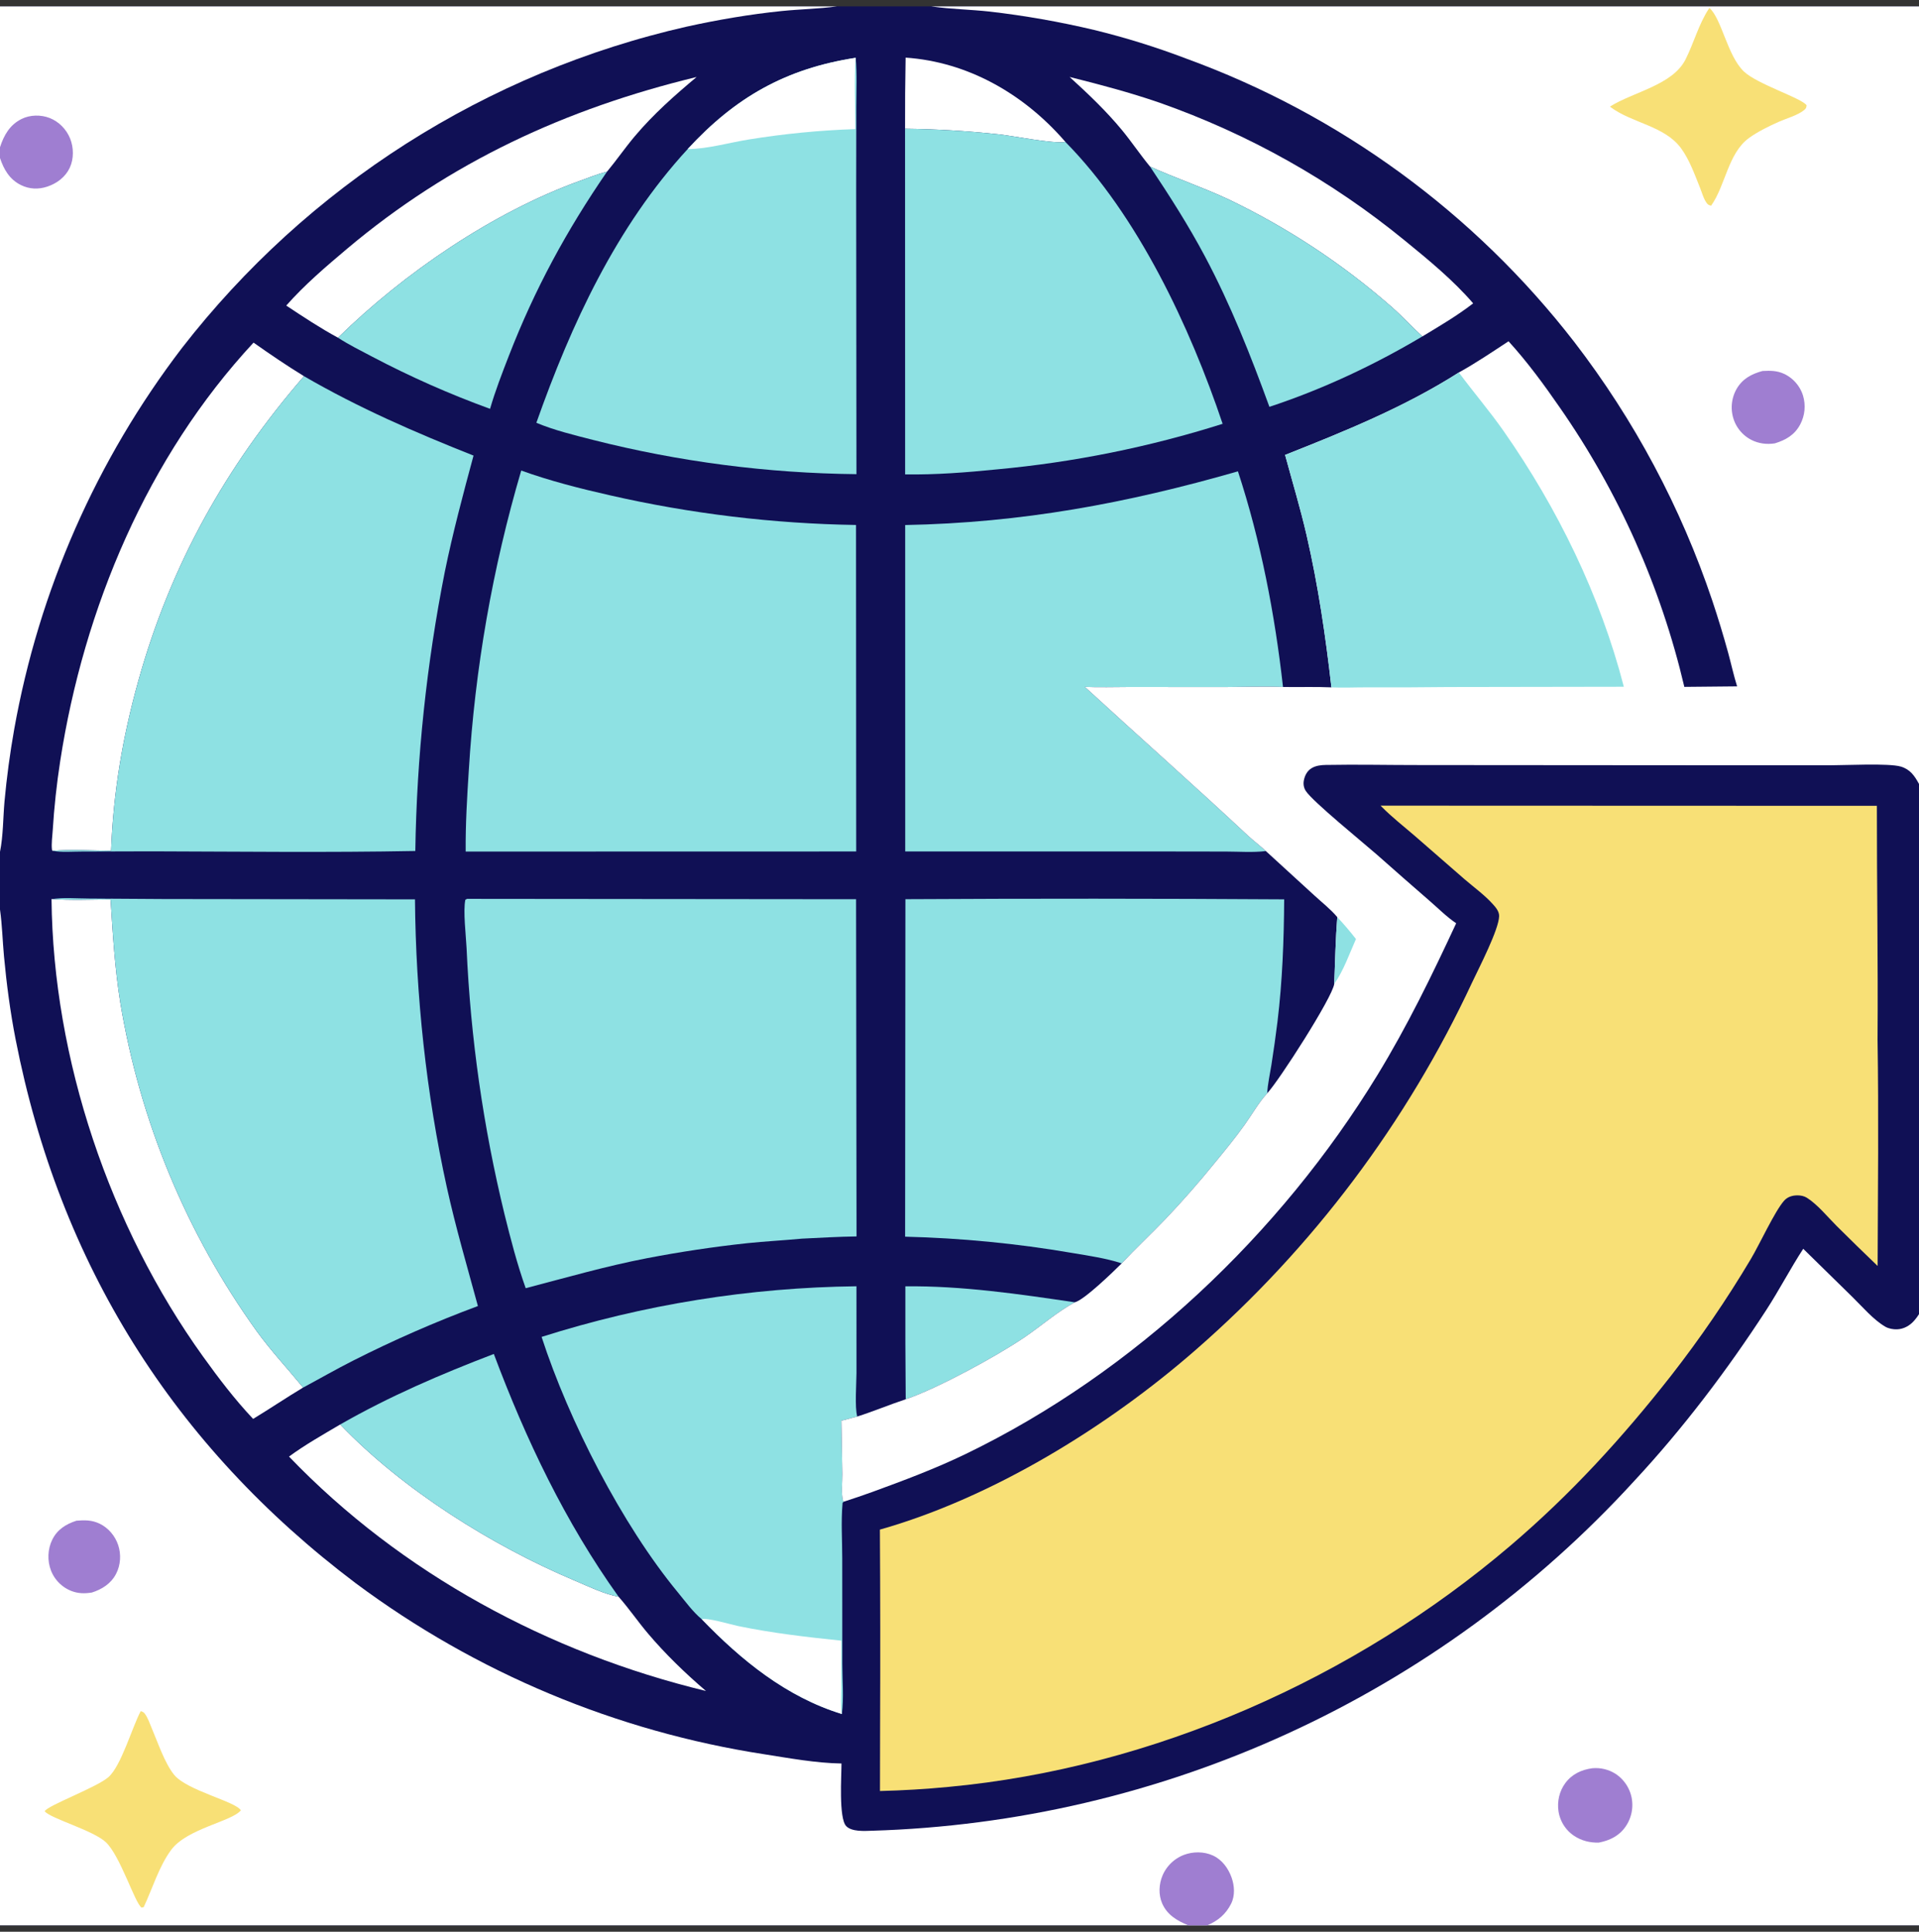 <svg width="150" height="151" viewBox="0 0 150 151" fill="none" xmlns="http://www.w3.org/2000/svg">
<rect x="0" y="0" width="150" height="151" fill="#333333" stroke="none"/>
<g clip-path="url(#clip0_47_1582)">
<path d="M0 0.5H65.418H72.794H150V61.279V102.727V150.5H94.357H92.888H0V71.096V66.585V12.351V11.509V0.5Z" fill="#101055"/>
<path d="M70.787 4.504C75.642 4.836 79.982 7.33 83.162 10.959C83.203 11.006 83.243 11.053 83.283 11.101C82.236 11.245 79.27 10.628 78.048 10.498C75.62 10.236 73.186 10.091 70.745 10.063C70.739 8.21 70.753 6.357 70.787 4.504Z" fill="white"/>
<path d="M70.768 100.55C75.171 100.496 79.668 101.157 84.016 101.798C82.623 102.548 81.379 103.657 80.067 104.543C77.823 106.059 73.32 108.511 70.795 109.378C70.769 106.436 70.76 103.493 70.768 100.55Z" fill="#8EE1E3"/>
<path d="M83.608 6.017C85.979 6.609 88.327 7.23 90.64 8.028C91.509 8.334 92.37 8.658 93.225 9.001C94.079 9.344 94.926 9.705 95.765 10.085C96.603 10.464 97.433 10.862 98.255 11.278C99.076 11.694 99.888 12.127 100.691 12.579C101.494 13.03 102.286 13.498 103.068 13.984C103.851 14.47 104.622 14.972 105.382 15.491C106.143 16.01 106.891 16.546 107.628 17.098C108.366 17.649 109.09 18.217 109.803 18.8C111.649 20.305 113.594 21.902 115.151 23.713C113.908 24.674 112.527 25.488 111.181 26.297C110.355 25.549 109.61 24.717 108.764 23.979C108.285 23.56 107.799 23.148 107.305 22.745C106.812 22.342 106.312 21.948 105.805 21.562C105.298 21.176 104.785 20.798 104.266 20.43C103.746 20.061 103.22 19.702 102.688 19.351C102.157 19 101.619 18.659 101.075 18.326C100.532 17.994 99.983 17.671 99.429 17.357C98.874 17.044 98.315 16.739 97.75 16.445C97.185 16.15 96.615 15.865 96.041 15.59C94.022 14.642 91.916 13.94 89.894 13.022C89.129 12.098 88.463 11.096 87.7 10.17C86.459 8.667 85.047 7.327 83.608 6.017Z" fill="white"/>
<path d="M22.375 23.886C23.793 22.277 25.469 20.844 27.106 19.465C35.175 12.665 44.228 8.494 54.451 6.019C52.721 7.467 51.078 8.92 49.62 10.649C48.866 11.543 48.201 12.511 47.454 13.412C46.739 13.596 46.04 13.88 45.346 14.13C38.545 16.58 31.56 21.35 26.421 26.399C25.019 25.639 23.702 24.766 22.375 23.886Z" fill="white"/>
<path d="M26.421 26.399C31.56 21.35 38.545 16.58 45.346 14.13C46.04 13.88 46.739 13.596 47.454 13.411C44.284 18.018 41.796 22.604 39.773 27.819C39.245 29.179 38.712 30.555 38.305 31.958C36.722 31.382 35.16 30.753 33.62 30.072C32.08 29.389 30.564 28.656 29.074 27.871C28.189 27.405 27.26 26.944 26.421 26.399Z" fill="#8EE1E3"/>
<path d="M26.593 111.348C31.472 116.447 38.467 120.824 44.936 123.556C45.99 124.001 47.227 124.609 48.354 124.815C49.161 125.727 49.855 126.749 50.644 127.68C52.01 129.295 53.575 130.806 55.182 132.18C42.913 129.217 31.354 122.993 22.591 113.857C23.859 112.924 25.24 112.148 26.593 111.348Z" fill="white"/>
<path d="M89.894 13.022C91.916 13.94 94.022 14.642 96.04 15.59C96.615 15.865 97.185 16.15 97.75 16.445C98.314 16.74 98.874 17.044 99.428 17.357C99.983 17.671 100.532 17.994 101.075 18.326C101.619 18.659 102.156 19 102.688 19.351C103.22 19.702 103.746 20.061 104.265 20.43C104.785 20.798 105.298 21.176 105.805 21.562C106.312 21.948 106.812 22.342 107.305 22.745C107.798 23.148 108.285 23.56 108.764 23.979C109.61 24.717 110.355 25.549 111.181 26.297C107.446 28.522 103.353 30.443 99.224 31.801C97.765 27.793 96.201 23.834 94.196 20.061C92.897 17.616 91.429 15.322 89.894 13.022Z" fill="#8EE1E3"/>
<path d="M26.593 111.348C30.444 109.144 34.462 107.417 38.6 105.836C41.114 112.538 44.175 118.973 48.354 124.815C47.227 124.609 45.989 124.001 44.936 123.556C38.466 120.825 31.472 116.447 26.593 111.348Z" fill="#8EE1E3"/>
<path d="M19.818 26.782C21.111 27.692 22.413 28.581 23.763 29.406C17.623 36.493 13.329 44.198 10.807 53.241C9.581 57.633 8.856 61.932 8.681 66.495C7.168 66.484 5.592 66.381 4.087 66.502C4.078 66.468 4.064 66.435 4.06 66.4C4.009 65.938 4.091 65.387 4.12 64.919C4.233 63.099 4.428 61.289 4.707 59.487C6.549 47.551 11.531 35.696 19.818 26.782Z" fill="white"/>
<path d="M4.028 70.279C5.551 70.388 7.115 70.321 8.643 70.309C8.813 73.001 8.975 75.689 9.4 78.356C9.495 78.933 9.599 79.508 9.711 80.083C9.823 80.657 9.943 81.229 10.071 81.8C10.199 82.37 10.336 82.939 10.48 83.506C10.625 84.072 10.778 84.637 10.938 85.199C11.099 85.761 11.268 86.321 11.445 86.879C11.622 87.436 11.807 87.991 11.999 88.543C12.192 89.095 12.393 89.645 12.602 90.191C12.81 90.737 13.027 91.281 13.251 91.821C13.475 92.361 13.707 92.898 13.947 93.431C14.186 93.965 14.433 94.495 14.688 95.021C14.943 95.548 15.205 96.07 15.475 96.589C15.745 97.108 16.022 97.623 16.307 98.134C16.592 98.645 16.884 99.151 17.183 99.654C17.482 100.157 17.788 100.655 18.102 101.148C18.415 101.642 18.736 102.131 19.063 102.616C19.391 103.1 19.725 103.58 20.066 104.055C21.19 105.602 22.486 106.986 23.695 108.461C22.376 109.251 21.1 110.114 19.785 110.913C18.335 109.371 17.095 107.741 15.86 106.022C8.583 95.887 4.147 82.782 4.028 70.279Z" fill="white"/>
<path d="M70.744 10.063C73.186 10.091 75.62 10.236 78.048 10.498C79.27 10.628 82.236 11.245 83.283 11.101C88.937 16.831 93.034 25.587 95.568 33.129C94.135 33.583 92.692 33.997 91.237 34.373C89.782 34.749 88.318 35.086 86.845 35.383C85.372 35.68 83.892 35.938 82.405 36.156C80.918 36.374 79.426 36.552 77.93 36.69C75.553 36.929 73.14 37.12 70.75 37.082L70.744 10.063Z" fill="#8EE1E3"/>
<path d="M42.334 104.503C43.328 104.188 44.327 103.891 45.331 103.612C46.336 103.334 47.346 103.074 48.36 102.832C49.374 102.591 50.393 102.369 51.415 102.165C52.438 101.962 53.464 101.777 54.493 101.612C55.523 101.446 56.555 101.3 57.59 101.172C58.624 101.045 59.661 100.937 60.7 100.848C61.739 100.759 62.779 100.689 63.82 100.638C64.862 100.588 65.904 100.557 66.946 100.545L66.948 107.317C66.946 108.145 66.802 110.001 67.008 110.727L65.769 111.054L65.84 115.221C65.847 115.864 65.74 116.694 65.891 117.313L65.974 117.378C65.849 117.483 65.867 117.424 65.857 117.535C65.735 118.928 65.834 120.41 65.835 121.814L65.839 130.065C65.839 131.323 65.969 132.74 65.803 133.979C61.463 132.646 57.951 129.778 54.85 126.567C54.185 126.031 53.538 125.142 52.99 124.478C48.613 119.176 44.468 111.064 42.334 104.503Z" fill="#8EE1E3"/>
<path d="M54.85 126.567C55.27 126.434 57.165 126.994 57.694 127.104C60.359 127.655 63.062 127.968 65.766 128.247L65.758 131.939C65.757 132.592 65.698 133.336 65.803 133.979C61.463 132.646 57.951 129.778 54.85 126.567Z" fill="white"/>
<path d="M53.751 11.654C57.459 7.626 61.393 5.366 66.882 4.518C67 5.763 66.936 7.075 66.933 8.328L66.924 14.914L66.945 37.064C65.209 37.046 63.475 36.977 61.744 36.856C60.012 36.735 58.285 36.562 56.564 36.339C54.842 36.115 53.129 35.84 51.423 35.514C49.718 35.188 48.024 34.812 46.342 34.385C44.881 34.01 43.318 33.633 41.925 33.049C44.645 25.353 48.166 17.727 53.751 11.654Z" fill="#8EE1E3"/>
<path d="M53.751 11.654C57.459 7.626 61.393 5.366 66.882 4.518C66.758 6.352 66.855 8.25 66.858 10.091C64.066 10.185 61.29 10.456 58.532 10.903C56.98 11.152 55.323 11.643 53.751 11.654Z" fill="white"/>
<path d="M96.764 36.843C98.547 42.278 99.652 48.022 100.287 53.699C98.772 53.644 97.245 53.699 95.728 53.705L88.256 53.7C87.107 53.699 85.944 53.742 84.797 53.691C89.028 57.581 93.335 61.382 97.534 65.307C97.988 65.731 98.498 66.101 98.946 66.526C97.948 66.65 96.84 66.565 95.833 66.564L89.89 66.555L70.757 66.554L70.754 41.041C79.859 40.867 88.04 39.35 96.764 36.843Z" fill="#8EE1E3"/>
<path d="M70.772 70.288C80.641 70.233 90.51 70.237 100.379 70.3C100.358 73.499 100.24 76.67 99.857 79.848C99.717 80.985 99.557 82.119 99.379 83.251C99.263 83.977 99.091 84.727 99.052 85.459C98.385 86.187 97.866 87.114 97.289 87.92C96.558 88.942 95.761 89.917 94.963 90.887C93.733 92.407 92.443 93.876 91.095 95.294C89.975 96.463 88.785 97.573 87.679 98.754C86.444 98.348 85.059 98.155 83.78 97.936C81.626 97.567 79.462 97.277 77.287 97.066C75.112 96.854 72.933 96.722 70.749 96.669L70.772 70.288Z" fill="#8EE1E3"/>
<path d="M23.763 29.406C28.032 31.883 32.435 33.797 37.014 35.612C36.198 38.627 35.396 41.634 34.769 44.696C34.413 46.492 34.098 48.296 33.824 50.107C33.55 51.918 33.316 53.734 33.124 55.556C32.931 57.377 32.78 59.202 32.67 61.03C32.56 62.858 32.491 64.688 32.463 66.519C25.606 66.648 18.732 66.564 11.873 66.546L6.426 66.561C5.68 66.559 4.813 66.639 4.087 66.502C5.592 66.381 7.168 66.484 8.681 66.495C8.856 61.932 9.581 57.633 10.807 53.241C13.329 44.198 17.623 36.493 23.763 29.406Z" fill="#8EE1E3"/>
<path d="M4.028 70.279C4.964 70.148 5.986 70.234 6.934 70.238L12.789 70.275L32.437 70.301C32.501 77.796 33.316 85.49 34.928 92.813C35.617 95.942 36.516 99.001 37.356 102.09C34.014 103.333 30.752 104.76 27.571 106.372C26.261 107.036 24.99 107.769 23.695 108.462C22.486 106.986 21.19 105.602 20.066 104.055C19.725 103.58 19.391 103.101 19.063 102.616C18.736 102.131 18.415 101.642 18.102 101.149C17.788 100.655 17.482 100.157 17.183 99.654C16.884 99.152 16.592 98.645 16.307 98.134C16.022 97.623 15.745 97.108 15.475 96.589C15.205 96.07 14.943 95.548 14.688 95.021C14.433 94.495 14.186 93.965 13.947 93.431C13.707 92.898 13.475 92.361 13.251 91.821C13.027 91.281 12.81 90.737 12.602 90.191C12.393 89.645 12.192 89.096 11.999 88.543C11.807 87.991 11.622 87.436 11.445 86.879C11.268 86.321 11.099 85.762 10.938 85.199C10.778 84.637 10.625 84.072 10.48 83.506C10.336 82.939 10.199 82.37 10.071 81.8C9.943 81.229 9.823 80.657 9.711 80.083C9.599 79.509 9.495 78.933 9.4 78.356C8.975 75.69 8.813 73.001 8.643 70.309C7.115 70.321 5.551 70.389 4.028 70.279Z" fill="#8EE1E3"/>
<path d="M40.742 36.781C42.985 37.59 45.353 38.191 47.678 38.717C49.255 39.077 50.84 39.395 52.434 39.672C54.028 39.949 55.628 40.184 57.234 40.378C58.841 40.572 60.451 40.723 62.065 40.833C63.679 40.943 65.295 41.011 66.912 41.036L66.926 66.556L62.659 66.559L36.4 66.564C36.382 64.437 36.509 62.311 36.646 60.19C36.766 58.209 36.942 56.232 37.173 54.261C37.404 52.289 37.691 50.325 38.033 48.37C38.375 46.414 38.772 44.47 39.224 42.537C39.676 40.604 40.182 38.685 40.742 36.781Z" fill="#8EE1E3"/>
<path d="M36.513 70.261L66.916 70.29L66.952 96.649C65.529 96.669 64.103 96.754 62.68 96.823C61.259 96.957 59.833 97.03 58.412 97.177C55.783 97.46 53.17 97.852 50.574 98.351C47.361 98.971 44.252 99.87 41.092 100.696C40.42 98.808 39.914 96.849 39.433 94.904C39.018 93.201 38.645 91.487 38.313 89.765C37.982 88.043 37.693 86.314 37.445 84.578C37.198 82.842 36.993 81.101 36.83 79.355C36.668 77.609 36.547 75.86 36.47 74.108C36.423 73.151 36.189 71.183 36.375 70.331L36.513 70.261Z" fill="#8EE1E3"/>
<path d="M0 0.5H65.418C63.993 0.693 62.538 0.716 61.105 0.862C58.615 1.117 56.094 1.548 53.648 2.088C53.164 2.199 52.681 2.314 52.199 2.434C51.717 2.555 51.237 2.681 50.758 2.812C50.279 2.942 49.801 3.078 49.325 3.22C48.849 3.361 48.374 3.507 47.901 3.658C47.428 3.81 46.956 3.966 46.487 4.127C46.017 4.289 45.549 4.455 45.083 4.627C44.617 4.798 44.153 4.975 43.69 5.156C43.228 5.337 42.768 5.524 42.309 5.715C41.851 5.906 41.395 6.103 40.941 6.304C40.487 6.505 40.035 6.711 39.585 6.922C39.135 7.133 38.688 7.348 38.243 7.569C37.798 7.789 37.355 8.014 36.915 8.244C36.475 8.474 36.037 8.709 35.602 8.948C35.167 9.187 34.734 9.431 34.304 9.68C33.874 9.928 33.447 10.181 33.022 10.439C32.598 10.697 32.176 10.959 31.757 11.226C31.338 11.493 30.922 11.764 30.509 12.04C30.096 12.316 29.686 12.596 29.279 12.88C28.872 13.165 28.468 13.454 28.067 13.747C27.666 14.04 27.269 14.338 26.874 14.64C26.48 14.941 26.089 15.247 25.701 15.558C25.313 15.868 24.928 16.182 24.547 16.5C24.166 16.819 23.788 17.141 23.414 17.468C23.04 17.794 22.669 18.125 22.302 18.459C21.935 18.794 21.571 19.132 21.212 19.474C20.852 19.817 20.495 20.163 20.143 20.513C19.791 20.863 19.442 21.216 19.097 21.574C18.752 21.931 18.411 22.292 18.074 22.657C17.737 23.022 17.404 23.39 17.075 23.762C16.746 24.134 16.42 24.509 16.099 24.888C15.778 25.267 15.461 25.649 15.148 26.035C14.835 26.421 14.527 26.809 14.222 27.202C13.806 27.746 13.398 28.296 12.999 28.852C12.599 29.408 12.208 29.97 11.826 30.538C11.443 31.106 11.069 31.679 10.703 32.258C10.337 32.837 9.98 33.421 9.632 34.011C9.284 34.6 8.944 35.195 8.614 35.794C8.283 36.394 7.962 36.999 7.649 37.608C7.337 38.217 7.033 38.831 6.739 39.449C6.445 40.067 6.16 40.69 5.884 41.317C5.608 41.944 5.342 42.574 5.085 43.209C4.828 43.844 4.58 44.482 4.342 45.124C4.104 45.766 3.876 46.412 3.657 47.06C3.438 47.709 3.229 48.361 3.03 49.017C2.831 49.672 2.641 50.33 2.461 50.99C2.282 51.651 2.112 52.314 1.952 52.98C1.792 53.646 1.642 54.314 1.502 54.984C1.362 55.654 1.231 56.327 1.111 57.001C0.778 58.88 0.524 60.77 0.35 62.67C0.238 63.944 0.253 65.338 0 66.585V12.351V11.509V0.5Z" fill="white"/>
<path d="M0 11.509C0.306 10.568 0.763 9.757 1.689 9.298C2.352 8.968 3.19 8.956 3.877 9.222C4.601 9.503 5.189 10.107 5.48 10.825C5.767 11.536 5.779 12.412 5.453 13.113C5.115 13.838 4.448 14.336 3.702 14.586C3.006 14.819 2.296 14.793 1.633 14.465C0.751 14.028 0.297 13.249 0 12.351V11.509Z" fill="#9F7ED1"/>
<path d="M107.915 62.976L146.708 62.99C146.703 69.077 146.805 75.165 146.76 81.251C146.854 87.148 146.788 93.06 146.766 98.958C145.69 97.926 144.623 96.884 143.566 95.834C142.858 95.129 142.073 94.153 141.232 93.624C141.018 93.49 140.755 93.439 140.505 93.439C140.105 93.439 139.729 93.549 139.458 93.854C138.728 94.673 137.519 97.312 136.843 98.436C135.904 100.014 134.916 101.561 133.879 103.076C132.843 104.592 131.76 106.073 130.63 107.521C126.797 112.406 122.799 116.781 118.064 120.819C105.89 131.199 90.118 138.19 74.144 139.678C72.361 139.849 70.574 139.957 68.784 140L68.794 134.908C68.815 129.794 68.81 124.68 68.778 119.566C77.593 117.071 86.629 111.494 93.48 105.503C94.049 105.006 94.611 104.503 95.166 103.992C95.722 103.481 96.271 102.963 96.813 102.437C97.356 101.912 97.891 101.38 98.419 100.84C98.947 100.301 99.468 99.755 99.982 99.202C100.496 98.649 101.003 98.09 101.502 97.524C102.002 96.957 102.494 96.385 102.978 95.806C103.463 95.227 103.939 94.642 104.409 94.05C104.878 93.459 105.339 92.862 105.793 92.258C106.246 91.655 106.692 91.045 107.129 90.43C107.567 89.815 107.997 89.194 108.418 88.568C108.84 87.942 109.253 87.31 109.658 86.673C110.063 86.036 110.459 85.394 110.848 84.746C111.236 84.099 111.615 83.446 111.987 82.789C112.358 82.132 112.72 81.469 113.074 80.803C113.428 80.136 113.773 79.465 114.109 78.789C114.446 78.113 114.773 77.433 115.092 76.748C115.628 75.618 117.154 72.661 117.18 71.615C117.189 71.236 116.915 70.927 116.675 70.661C116.04 69.957 115.198 69.347 114.475 68.725L110.595 65.345C109.728 64.597 108.808 63.883 108.004 63.067L107.915 62.976Z" fill="#F8E076"/>
<path d="M72.794 0.5H150V61.279C149.653 60.642 149.313 60.14 148.575 59.921C147.646 59.645 144.204 59.821 143.056 59.821L131.328 59.818L111.005 59.803C108.549 59.806 106.085 59.747 103.63 59.794C103.254 59.8 102.844 59.848 102.517 60.05C102.182 60.256 101.997 60.605 101.92 60.981C101.858 61.285 101.904 61.582 102.078 61.842C102.644 62.689 106.556 65.866 107.609 66.79C108.987 68.012 110.372 69.227 111.763 70.434C112.43 71.013 113.092 71.679 113.823 72.17C111.942 76.217 109.996 80.222 107.667 84.035C100.065 96.483 88.656 107.28 75.502 113.647C73.142 114.79 70.648 115.724 68.188 116.622C67.454 116.886 66.717 117.138 65.974 117.378L65.891 117.313C65.74 116.694 65.847 115.863 65.84 115.221L65.769 111.054L67.008 110.727C68.286 110.322 69.523 109.801 70.795 109.378C73.32 108.511 77.823 106.059 80.067 104.543C81.379 103.656 82.623 102.548 84.016 101.798C84.752 101.615 87.037 99.395 87.679 98.754C88.784 97.573 89.975 96.463 91.095 95.294C92.443 93.876 93.732 92.407 94.963 90.887C95.761 89.917 96.558 88.942 97.289 87.92C97.866 87.114 98.385 86.187 99.052 85.459C99.954 84.508 104.163 77.957 104.292 76.904C104.358 75.167 104.395 73.421 104.528 71.688C104.023 71.081 103.329 70.54 102.748 70.004L98.946 66.526C98.498 66.101 97.988 65.731 97.534 65.307C93.335 61.382 89.028 57.58 84.797 53.691C85.944 53.742 87.107 53.699 88.256 53.7L95.728 53.705C97.245 53.699 98.772 53.644 100.287 53.699C101.549 53.723 102.811 53.671 104.072 53.729C103.616 49.724 103.039 45.778 102.133 41.844C101.645 39.727 101.017 37.655 100.45 35.56C105.092 33.726 109.809 31.81 114.032 29.116C115.367 28.376 116.64 27.515 117.916 26.677C119.371 28.272 120.685 30.062 121.911 31.838C122.198 32.249 122.479 32.664 122.756 33.083C123.033 33.501 123.305 33.922 123.572 34.347C123.839 34.771 124.101 35.199 124.357 35.63C124.614 36.06 124.866 36.494 125.112 36.931C125.359 37.368 125.6 37.807 125.836 38.25C126.073 38.692 126.303 39.137 126.529 39.585C126.755 40.033 126.975 40.483 127.19 40.936C127.405 41.389 127.615 41.845 127.819 42.303C128.023 42.761 128.222 43.221 128.416 43.684C128.609 44.147 128.797 44.612 128.979 45.079C129.162 45.546 129.339 46.015 129.51 46.487C129.681 46.958 129.847 47.431 130.007 47.906C130.167 48.382 130.322 48.859 130.471 49.338C130.62 49.816 130.763 50.297 130.9 50.779C131.038 51.262 131.17 51.745 131.296 52.231C131.422 52.716 131.542 53.203 131.657 53.691L135.782 53.651C135.512 52.788 135.319 51.893 135.081 51.021C134.706 49.654 134.293 48.298 133.844 46.954C133.538 46.045 133.214 45.142 132.871 44.246C132.528 43.35 132.166 42.461 131.786 41.58C131.406 40.699 131.008 39.826 130.592 38.962C130.176 38.097 129.742 37.241 129.29 36.395C128.839 35.548 128.37 34.711 127.883 33.884C127.397 33.057 126.894 32.24 126.373 31.434C125.853 30.628 125.317 29.833 124.763 29.049C124.21 28.265 123.641 27.493 123.056 26.732C122.813 26.419 122.567 26.108 122.319 25.798C122.071 25.489 121.82 25.182 121.567 24.877C121.313 24.572 121.057 24.27 120.798 23.97C120.539 23.669 120.278 23.371 120.014 23.076C119.749 22.78 119.483 22.486 119.214 22.195C118.944 21.904 118.672 21.616 118.398 21.329C118.124 21.043 117.847 20.759 117.568 20.478C117.288 20.197 117.006 19.918 116.722 19.641C116.438 19.365 116.151 19.091 115.862 18.82C115.573 18.548 115.282 18.28 114.988 18.013C114.694 17.747 114.398 17.483 114.1 17.222C113.801 16.961 113.5 16.703 113.197 16.447C112.895 16.191 112.589 15.938 112.282 15.688C111.975 15.438 111.665 15.19 111.353 14.945C111.041 14.7 110.727 14.458 110.411 14.218C110.095 13.979 109.777 13.742 109.457 13.508C109.137 13.275 108.815 13.044 108.49 12.816C108.166 12.587 107.84 12.362 107.512 12.14C107.183 11.917 106.853 11.698 106.521 11.481C106.189 11.264 105.855 11.051 105.519 10.84C105.183 10.629 104.846 10.421 104.506 10.217C104.167 10.012 103.826 9.81 103.483 9.611C103.14 9.412 102.795 9.217 102.448 9.024C102.102 8.831 101.754 8.641 101.404 8.455C101.054 8.268 100.703 8.085 100.35 7.904C99.997 7.724 99.642 7.546 99.286 7.372C98.93 7.198 98.572 7.027 98.213 6.859C97.854 6.691 97.493 6.526 97.131 6.365C96.769 6.203 96.406 6.045 96.041 5.889C95.676 5.734 95.31 5.582 94.942 5.434C94.575 5.285 94.206 5.139 93.836 4.997C93.466 4.855 93.094 4.716 92.722 4.58C90.367 3.683 87.966 2.936 85.519 2.34C82.827 1.701 80.107 1.223 77.359 0.905C75.871 0.742 74.358 0.718 72.876 0.512L72.794 0.5Z" fill="white"/>
<path d="M104.528 71.688C105.042 72.236 105.529 72.807 105.99 73.401C105.487 74.526 105.012 75.902 104.292 76.905C104.357 75.167 104.395 73.421 104.528 71.688Z" fill="#8EE1E3"/>
<path d="M137.764 29C138.373 28.968 138.899 28.962 139.468 29.229C139.511 29.25 139.554 29.271 139.596 29.294C139.638 29.317 139.68 29.341 139.721 29.366C139.762 29.391 139.802 29.417 139.841 29.444C139.881 29.471 139.92 29.499 139.958 29.528C139.996 29.557 140.033 29.587 140.07 29.618C140.107 29.649 140.142 29.681 140.177 29.714C140.212 29.747 140.246 29.781 140.279 29.815C140.313 29.85 140.345 29.885 140.376 29.921C140.408 29.958 140.438 29.995 140.468 30.032C140.497 30.07 140.526 30.109 140.553 30.148C140.581 30.187 140.607 30.227 140.633 30.268C140.658 30.308 140.682 30.349 140.706 30.391C140.729 30.433 140.751 30.476 140.773 30.519C140.794 30.562 140.814 30.605 140.833 30.649C140.852 30.693 140.869 30.738 140.886 30.783C140.903 30.828 140.918 30.873 140.933 30.919C140.961 31.011 140.984 31.105 141.003 31.2C141.022 31.294 141.037 31.39 141.046 31.486C141.056 31.582 141.061 31.679 141.061 31.775C141.062 31.872 141.057 31.968 141.048 32.065C141.039 32.161 141.025 32.257 141.007 32.352C140.988 32.446 140.965 32.54 140.937 32.633C140.91 32.725 140.878 32.816 140.841 32.906C140.805 32.995 140.764 33.083 140.719 33.169C140.282 33.998 139.595 34.392 138.734 34.656C138.109 34.756 137.463 34.676 136.898 34.386C136.855 34.364 136.812 34.34 136.77 34.316C136.728 34.292 136.687 34.266 136.646 34.24C136.605 34.213 136.565 34.186 136.526 34.157C136.487 34.129 136.448 34.099 136.411 34.069C136.373 34.038 136.336 34.007 136.3 33.974C136.263 33.942 136.228 33.909 136.194 33.874C136.159 33.84 136.126 33.805 136.094 33.769C136.061 33.733 136.029 33.696 135.999 33.659C135.968 33.621 135.938 33.583 135.91 33.543C135.881 33.504 135.853 33.464 135.827 33.424C135.8 33.383 135.775 33.342 135.75 33.3C135.725 33.258 135.702 33.216 135.68 33.172C135.658 33.129 135.636 33.086 135.616 33.041C135.596 32.997 135.578 32.953 135.56 32.907C135.542 32.862 135.526 32.816 135.51 32.77C135.495 32.724 135.481 32.678 135.468 32.631C135.455 32.585 135.443 32.538 135.432 32.491C135.422 32.444 135.412 32.396 135.404 32.349C135.396 32.301 135.388 32.254 135.382 32.206C135.377 32.158 135.372 32.11 135.368 32.062C135.365 32.013 135.362 31.965 135.361 31.917C135.36 31.869 135.36 31.82 135.361 31.772C135.362 31.724 135.365 31.675 135.368 31.627C135.372 31.579 135.377 31.531 135.383 31.483C135.389 31.435 135.396 31.388 135.404 31.34C135.413 31.293 135.422 31.245 135.433 31.198C135.444 31.151 135.455 31.104 135.468 31.058C135.481 31.011 135.496 30.965 135.511 30.919C135.526 30.874 135.543 30.828 135.56 30.783C135.578 30.738 135.597 30.694 135.616 30.65C135.636 30.606 135.657 30.562 135.679 30.519C135.701 30.476 135.724 30.434 135.748 30.392C136.205 29.606 136.914 29.23 137.764 29Z" fill="#9F7ED1"/>
<path d="M133.617 0.618C134.588 1.486 135.013 4.342 136.31 5.587C137.342 6.578 140.829 7.667 141.214 8.229C141.196 8.425 141.163 8.491 141.007 8.616C140.506 9.018 139.666 9.247 139.074 9.506C138.317 9.837 137.355 10.312 136.694 10.799C135.072 11.995 134.874 14.498 133.753 16.076C133.624 16.049 133.531 16.024 133.443 15.919C133.178 15.602 133.038 15.061 132.885 14.682C132.464 13.641 132.058 12.478 131.387 11.572C130.105 9.842 127.578 9.621 125.912 8.388C125.888 8.37 125.865 8.352 125.842 8.334C127.638 7.189 130.732 6.666 131.752 4.644C132.396 3.368 132.783 1.881 133.57 0.687C133.585 0.664 133.601 0.641 133.617 0.618Z" fill="#F8E076"/>
<path d="M114.032 29.116C115.181 30.668 116.44 32.132 117.546 33.716C121.753 39.736 125.088 46.558 126.928 53.681L113.241 53.703C111.097 53.729 108.953 53.737 106.809 53.728C105.902 53.726 104.976 53.771 104.071 53.729C103.616 49.724 103.039 45.778 102.132 41.844C101.645 39.727 101.017 37.655 100.45 35.56C105.091 33.726 109.809 31.81 114.032 29.116Z" fill="#8EE1E3"/>
<path d="M0 71.096C0.17 72.302 0.199 73.54 0.312 74.754C0.514 76.921 0.803 79.116 1.221 81.252C4.654 98.792 13.546 113.001 27.823 123.771C28.407 124.205 28.998 124.631 29.595 125.047C30.192 125.464 30.795 125.871 31.404 126.27C32.014 126.668 32.629 127.057 33.25 127.436C33.871 127.816 34.498 128.186 35.131 128.546C35.763 128.907 36.401 129.257 37.044 129.598C37.687 129.939 38.335 130.271 38.989 130.592C39.642 130.913 40.3 131.225 40.962 131.526C41.625 131.827 42.292 132.118 42.964 132.399C43.635 132.68 44.311 132.951 44.99 133.212C45.67 133.472 46.354 133.722 47.041 133.962C47.728 134.201 48.419 134.43 49.114 134.649C49.808 134.868 50.506 135.076 51.206 135.273C51.907 135.471 52.611 135.657 53.317 135.833C54.023 136.01 54.732 136.175 55.443 136.329C56.155 136.484 56.868 136.627 57.584 136.76C58.3 136.893 59.017 137.015 59.737 137.126C61.716 137.435 63.77 137.816 65.776 137.849C65.779 138.747 65.548 142.126 66.145 142.744C66.581 143.195 67.569 143.124 68.148 143.105C68.849 143.084 69.55 143.054 70.25 143.016C70.95 142.977 71.65 142.93 72.349 142.874C73.048 142.818 73.746 142.753 74.444 142.68C75.141 142.606 75.837 142.524 76.533 142.433C77.228 142.342 77.922 142.243 78.615 142.135C79.308 142.026 79.999 141.91 80.689 141.784C81.379 141.659 82.068 141.524 82.754 141.382C83.441 141.239 84.126 141.088 84.808 140.928C85.491 140.768 86.172 140.6 86.851 140.423C87.529 140.246 88.206 140.06 88.879 139.867C89.554 139.673 90.225 139.471 90.894 139.26C91.563 139.05 92.229 138.831 92.892 138.603C93.556 138.376 94.216 138.141 94.874 137.897C95.532 137.653 96.186 137.401 96.837 137.141C97.489 136.881 98.136 136.613 98.781 136.337C99.425 136.06 100.067 135.776 100.704 135.484C101.341 135.191 101.975 134.891 102.605 134.583C103.235 134.275 103.861 133.959 104.483 133.635C105.105 133.311 105.723 132.979 106.337 132.64C106.95 132.301 107.56 131.954 108.165 131.599C108.77 131.245 109.371 130.883 109.967 130.513C110.563 130.144 111.154 129.767 111.74 129.383C112.327 128.998 112.909 128.607 113.486 128.208C114.062 127.809 114.634 127.403 115.201 126.99C115.767 126.577 116.329 126.156 116.885 125.729C117.441 125.302 117.992 124.868 118.537 124.427C119.082 123.986 119.622 123.538 120.156 123.084C120.69 122.629 121.219 122.168 121.741 121.7C122.264 121.233 122.78 120.759 123.291 120.278C123.802 119.797 124.306 119.31 124.805 118.817C125.304 118.324 125.796 117.825 126.282 117.319C126.768 116.814 127.248 116.302 127.721 115.785C131.538 111.686 135.02 107.088 138.068 102.392C139.079 100.832 139.94 99.17 140.951 97.615L144.781 101.369C145.559 102.129 146.429 103.161 147.368 103.707C147.633 103.86 147.989 103.922 148.292 103.91C148.819 103.89 149.291 103.615 149.632 103.222C149.768 103.066 149.891 102.902 150 102.727V150.5H94.357H92.888H0V71.096Z" fill="white"/>
<path d="M5.977 118.87C6.614 118.816 7.168 118.812 7.764 119.091C8.463 119.418 9 120.054 9.241 120.785C9.479 121.51 9.429 122.341 9.075 123.022C8.677 123.785 7.98 124.233 7.18 124.485C6.612 124.574 6.108 124.571 5.566 124.358C5.521 124.34 5.477 124.321 5.433 124.301C5.389 124.281 5.346 124.26 5.303 124.237C5.261 124.215 5.219 124.192 5.177 124.167C5.136 124.143 5.095 124.117 5.055 124.091C5.015 124.064 4.975 124.037 4.937 124.008C4.898 123.98 4.86 123.95 4.823 123.919C4.785 123.889 4.749 123.858 4.713 123.825C4.678 123.793 4.643 123.759 4.609 123.725C4.575 123.691 4.542 123.656 4.51 123.62C4.478 123.584 4.447 123.548 4.417 123.51C4.387 123.473 4.357 123.435 4.329 123.396C4.301 123.357 4.274 123.317 4.247 123.277C4.221 123.236 4.196 123.195 4.172 123.154C4.148 123.112 4.125 123.07 4.103 123.027C4.081 122.984 4.06 122.941 4.04 122.897C4.021 122.853 4.002 122.809 3.985 122.764C3.69 122.004 3.722 121.096 4.081 120.363C4.475 119.557 5.153 119.136 5.977 118.87Z" fill="#9F7ED1"/>
<path d="M92.888 150.5C92.018 150.144 91.232 149.69 90.839 148.78C90.543 148.098 90.584 147.274 90.873 146.596C90.892 146.551 90.913 146.506 90.934 146.462C90.956 146.418 90.979 146.374 91.002 146.331C91.026 146.288 91.051 146.246 91.077 146.204C91.103 146.162 91.13 146.121 91.158 146.08C91.185 146.04 91.214 146 91.244 145.961C91.274 145.922 91.305 145.884 91.337 145.846C91.368 145.808 91.401 145.772 91.435 145.736C91.469 145.7 91.503 145.665 91.538 145.631C91.574 145.596 91.61 145.563 91.647 145.531C91.684 145.498 91.722 145.467 91.76 145.436C91.799 145.406 91.838 145.376 91.878 145.348C91.918 145.319 91.959 145.292 92.001 145.265C92.042 145.238 92.084 145.213 92.127 145.188C92.169 145.164 92.213 145.141 92.256 145.118C92.3 145.096 92.345 145.075 92.39 145.055C92.434 145.035 92.48 145.016 92.526 144.998C93.24 144.723 94.107 144.718 94.807 145.04C95.517 145.365 96.004 146.031 96.264 146.752C96.496 147.397 96.547 148.178 96.232 148.807C95.817 149.633 95.203 150.148 94.357 150.5H92.888Z" fill="#9F7ED1"/>
<path d="M124.476 138.218C124.553 138.211 124.631 138.207 124.709 138.207C124.786 138.206 124.864 138.208 124.941 138.214C125.019 138.219 125.096 138.228 125.173 138.24C125.25 138.252 125.326 138.267 125.402 138.285C125.477 138.303 125.552 138.324 125.626 138.348C125.7 138.372 125.773 138.399 125.845 138.428C125.916 138.458 125.987 138.491 126.056 138.527C126.125 138.562 126.192 138.601 126.258 138.642C126.299 138.668 126.34 138.696 126.379 138.724C126.419 138.753 126.458 138.782 126.496 138.812C126.534 138.843 126.571 138.874 126.608 138.906C126.644 138.939 126.68 138.972 126.715 139.006C126.75 139.04 126.784 139.075 126.817 139.111C126.85 139.146 126.882 139.183 126.913 139.22C126.945 139.258 126.975 139.296 127.004 139.335C127.034 139.374 127.062 139.413 127.09 139.454C127.117 139.494 127.143 139.535 127.169 139.576C127.194 139.618 127.218 139.66 127.241 139.703C127.265 139.746 127.287 139.789 127.308 139.833C127.329 139.877 127.349 139.922 127.368 139.967C127.386 140.012 127.404 140.057 127.421 140.103C127.437 140.149 127.453 140.195 127.467 140.242C127.481 140.288 127.494 140.335 127.506 140.383C127.518 140.43 127.528 140.477 127.538 140.525C127.547 140.573 127.555 140.622 127.562 140.67C127.569 140.719 127.575 140.767 127.579 140.816C127.584 140.865 127.587 140.914 127.589 140.963C127.592 141.012 127.593 141.061 127.592 141.11C127.592 141.159 127.59 141.208 127.588 141.257C127.585 141.306 127.581 141.355 127.576 141.404C127.571 141.452 127.564 141.501 127.557 141.549C127.549 141.598 127.54 141.646 127.53 141.694C127.52 141.742 127.509 141.79 127.497 141.837C127.484 141.885 127.471 141.932 127.456 141.979C127.442 142.025 127.426 142.072 127.409 142.118C127.392 142.164 127.374 142.209 127.354 142.254C127.335 142.3 127.315 142.344 127.294 142.388C127.272 142.432 127.25 142.476 127.226 142.519C127.202 142.562 127.178 142.604 127.152 142.646C127.126 142.688 127.1 142.729 127.072 142.769C126.566 143.509 125.838 143.862 124.981 144.03C124.304 144.058 123.607 143.884 123.044 143.505C123.003 143.478 122.963 143.45 122.924 143.421C122.885 143.392 122.847 143.361 122.809 143.33C122.771 143.299 122.734 143.267 122.699 143.234C122.663 143.201 122.628 143.167 122.593 143.132C122.559 143.097 122.526 143.061 122.494 143.025C122.461 142.988 122.43 142.951 122.4 142.912C122.369 142.874 122.34 142.835 122.312 142.795C122.283 142.755 122.256 142.715 122.23 142.674C122.204 142.633 122.178 142.591 122.154 142.548C122.13 142.506 122.107 142.463 122.086 142.419C122.064 142.375 122.043 142.331 122.024 142.286C122.004 142.242 121.986 142.196 121.969 142.15C121.951 142.105 121.936 142.059 121.921 142.012C121.906 141.966 121.892 141.919 121.88 141.871C121.868 141.824 121.857 141.777 121.847 141.729C121.837 141.681 121.828 141.633 121.821 141.585C121.704 140.819 121.891 140.002 122.355 139.379C122.885 138.669 123.618 138.334 124.476 138.218Z" fill="#9F7ED1"/>
<path d="M10.999 133.754C11.146 133.797 11.231 133.836 11.325 133.964C11.556 134.275 11.699 134.705 11.85 135.06C12.317 136.152 12.877 137.839 13.617 138.738C14.631 139.971 18.378 140.798 18.828 141.507C18.129 142.384 14.635 142.92 13.387 144.593C12.431 145.874 11.914 147.63 11.233 149.076L11.062 149.113C10.539 148.748 9.397 145.061 8.276 144.003C7.291 143.073 3.926 142.144 3.493 141.582C3.696 141.137 7.574 139.715 8.478 138.912C9.476 138.027 10.314 135.05 10.999 133.754Z" fill="#F8E076"/>
</g>
<defs>
<clipPath id="clip0_47_1582">
<rect width="150" height="150" fill="white" transform="translate(0 0.5)"/>
</clipPath>
</defs>
</svg>
